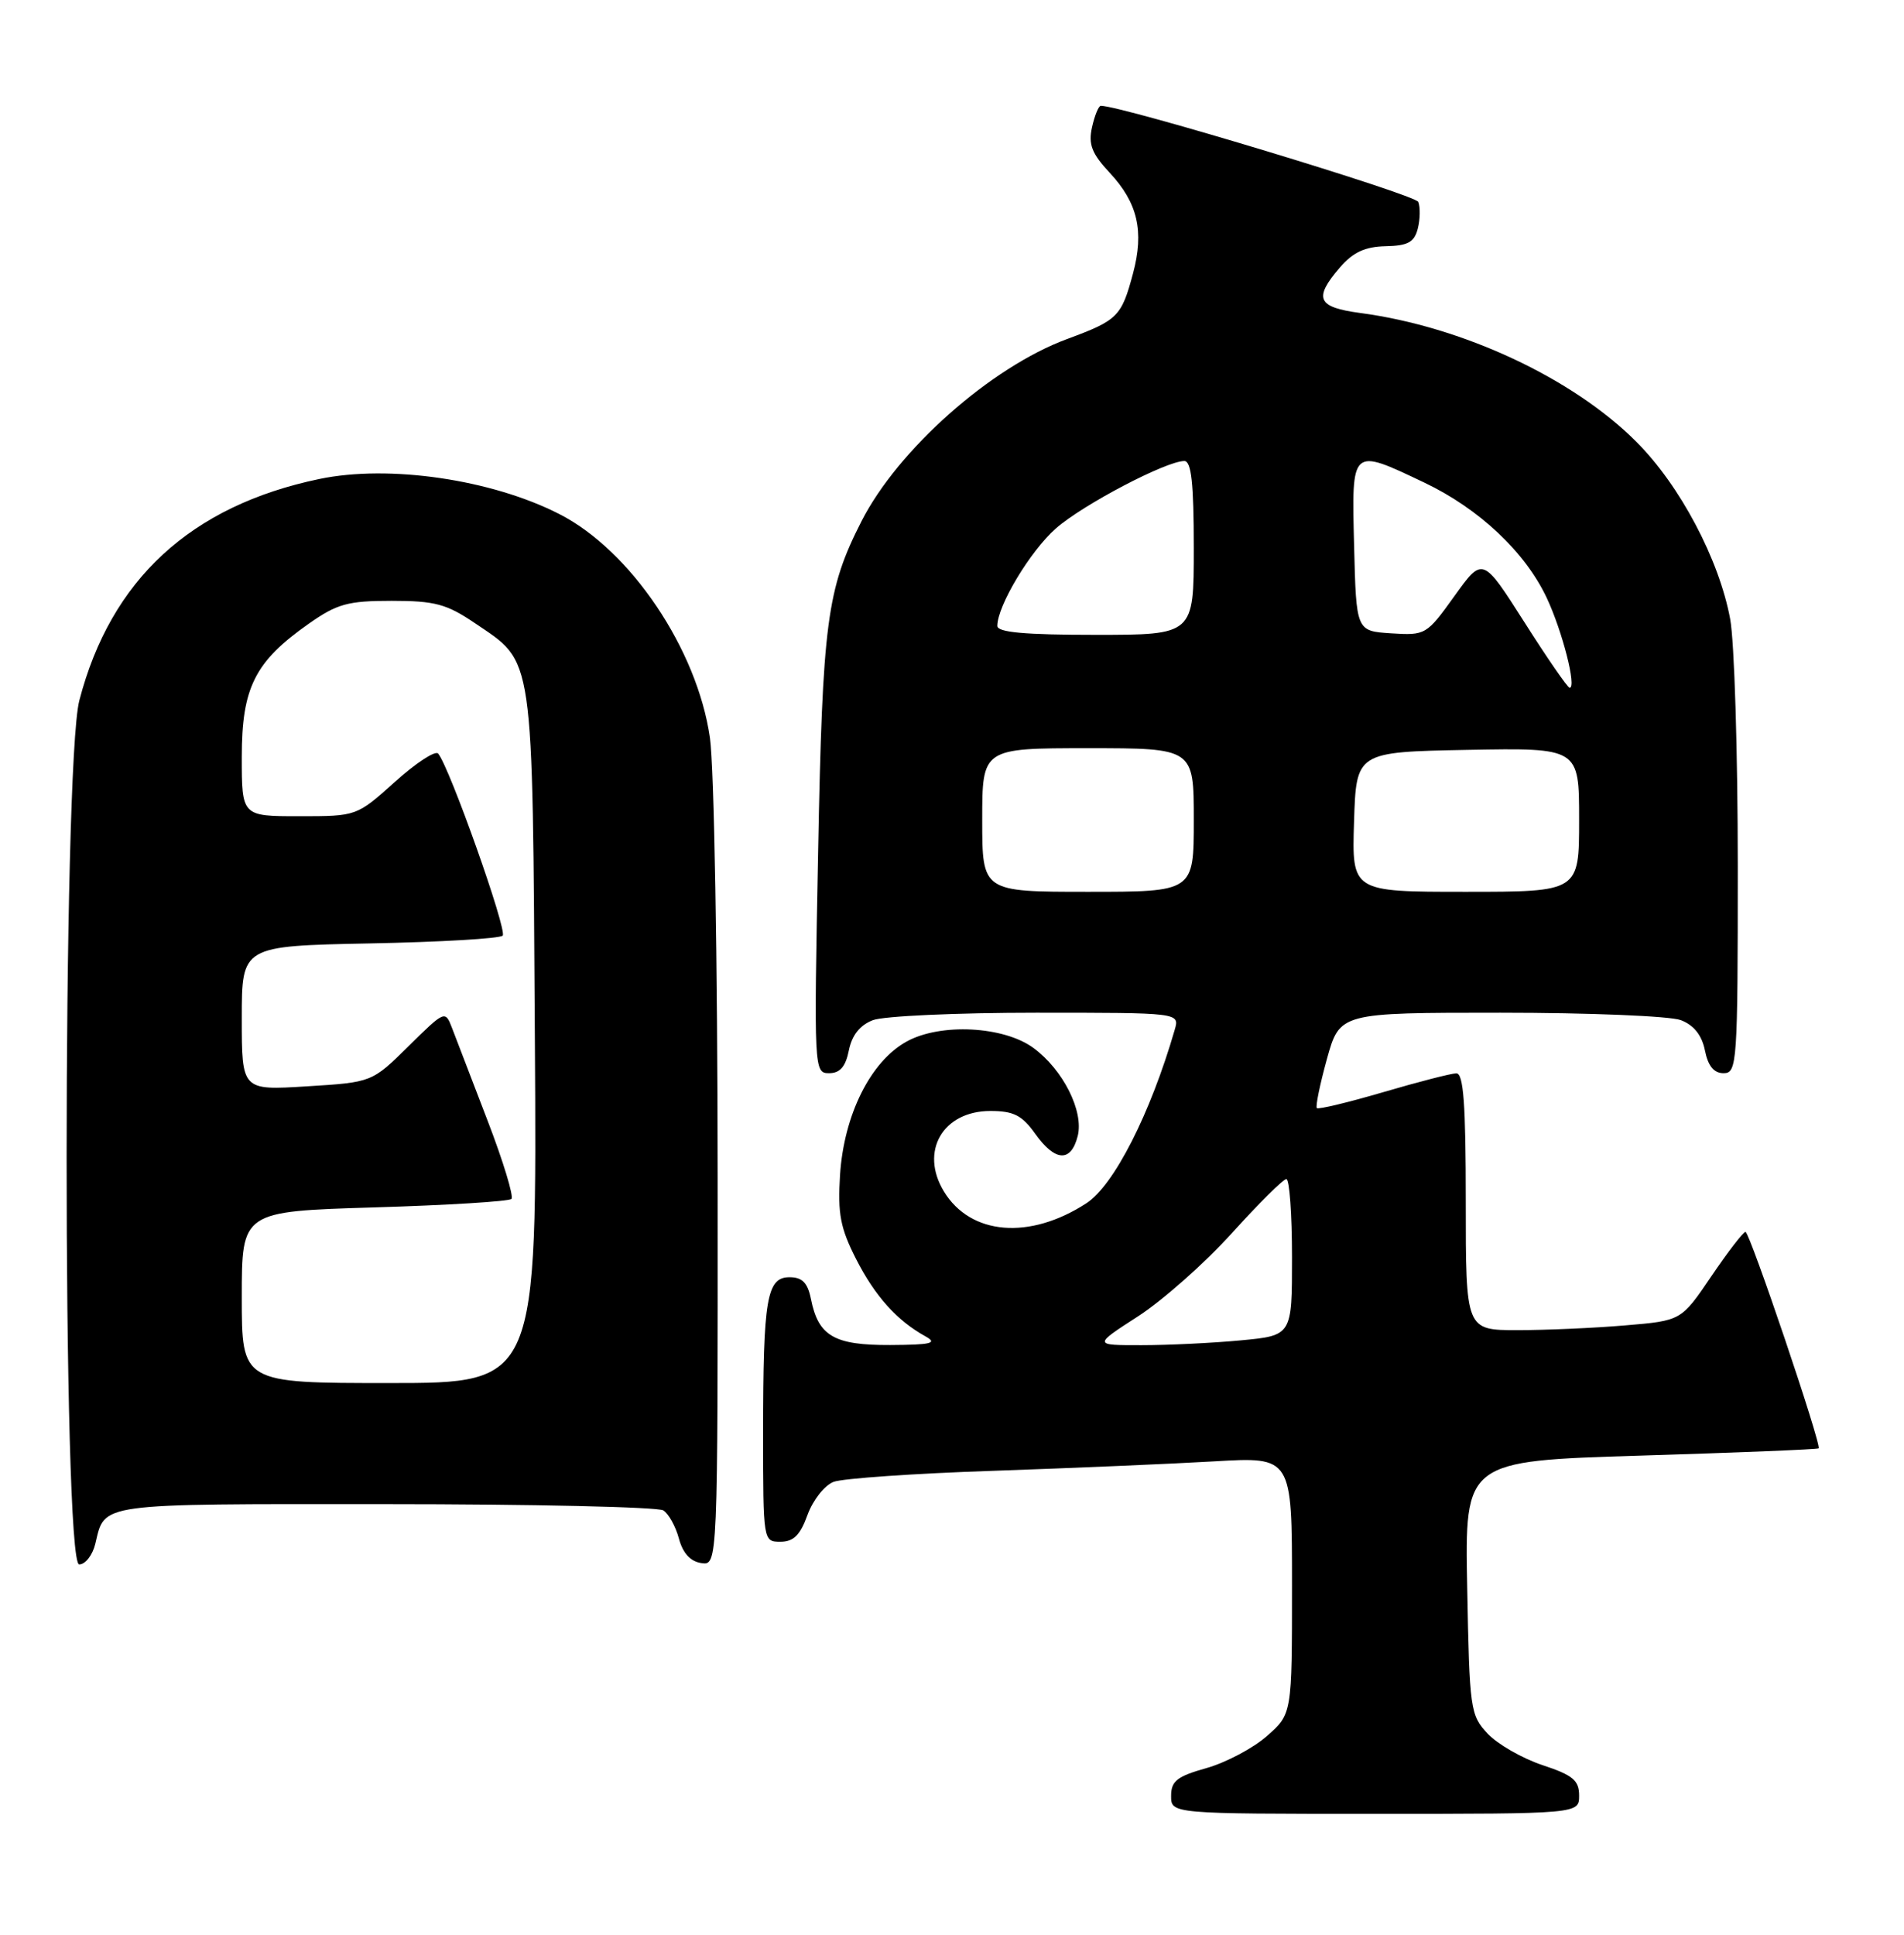 <?xml version="1.0" encoding="UTF-8" standalone="no"?>
<!DOCTYPE svg PUBLIC "-//W3C//DTD SVG 1.1//EN" "http://www.w3.org/Graphics/SVG/1.1/DTD/svg11.dtd" >
<svg xmlns="http://www.w3.org/2000/svg" xmlns:xlink="http://www.w3.org/1999/xlink" version="1.1" viewBox="0 0 252 256">
 <g >
 <path fill="currentColor"
d=" M 209.00 237.58 C 209.00 235.57 208.17 234.88 204.14 233.55 C 201.47 232.66 198.21 230.79 196.89 229.39 C 194.60 226.95 194.49 226.18 194.19 210.08 C 193.87 193.31 193.87 193.31 217.16 192.60 C 229.96 192.21 240.56 191.78 240.70 191.64 C 241.12 191.21 231.58 163.00 231.02 163.00 C 230.73 163.00 228.69 165.64 226.50 168.87 C 222.52 174.75 222.52 174.75 215.11 175.37 C 211.03 175.72 204.62 176.00 200.85 176.00 C 194.00 176.00 194.00 176.00 194.00 159.00 C 194.00 146.06 193.70 142.01 192.75 142.02 C 192.06 142.03 187.71 143.15 183.08 144.51 C 178.44 145.87 174.49 146.82 174.29 146.62 C 174.09 146.42 174.69 143.50 175.62 140.13 C 177.33 134.00 177.33 134.00 198.60 134.00 C 210.30 134.00 221.03 134.44 222.46 134.98 C 224.19 135.64 225.24 136.97 225.65 138.98 C 226.06 141.05 226.84 142.00 228.12 142.00 C 229.91 142.00 230.00 140.73 230.00 114.64 C 230.00 99.59 229.55 84.85 228.99 81.89 C 227.52 73.99 222.34 64.21 216.56 58.44 C 208.12 50.00 193.53 43.20 180.01 41.41 C 174.34 40.65 173.82 39.49 177.34 35.39 C 179.07 33.38 180.66 32.64 183.38 32.58 C 186.35 32.52 187.19 32.05 187.65 30.25 C 187.96 29.02 187.99 27.43 187.72 26.72 C 187.35 25.76 148.52 14.00 145.70 14.00 C 145.40 14.00 144.88 15.28 144.53 16.85 C 144.03 19.12 144.51 20.33 146.88 22.87 C 150.58 26.84 151.45 30.59 149.96 36.17 C 148.43 41.90 147.94 42.38 141.23 44.86 C 131.14 48.59 118.86 59.47 114.02 68.97 C 109.43 77.98 108.86 82.28 108.28 112.75 C 107.72 141.61 107.74 142.00 109.73 142.00 C 111.18 142.00 111.92 141.14 112.35 138.98 C 112.76 136.97 113.81 135.64 115.54 134.98 C 116.97 134.44 126.68 134.00 137.13 134.00 C 156.13 134.00 156.13 134.00 155.48 136.25 C 152.25 147.38 147.44 156.83 143.79 159.21 C 136.28 164.09 128.46 163.45 124.93 157.65 C 121.70 152.34 124.78 147.00 131.09 147.00 C 134.14 147.00 135.27 147.57 137.00 150.00 C 139.65 153.72 141.75 153.84 142.64 150.31 C 143.46 147.03 140.71 141.56 136.79 138.67 C 132.86 135.77 124.47 135.34 120.00 137.81 C 115.22 140.44 111.69 147.52 111.18 155.48 C 110.86 160.59 111.22 162.50 113.30 166.58 C 115.80 171.49 118.71 174.74 122.50 176.83 C 124.13 177.73 123.25 177.94 117.82 177.97 C 110.40 178.00 108.31 176.79 107.33 171.88 C 106.90 169.73 106.18 169.00 104.50 169.00 C 101.48 169.00 101.00 171.80 101.00 189.63 C 101.00 203.96 101.01 204.00 103.30 204.00 C 105.03 204.00 105.92 203.11 106.88 200.44 C 107.59 198.49 109.14 196.52 110.34 196.07 C 111.53 195.62 121.05 194.96 131.50 194.61 C 141.95 194.25 155.11 193.69 160.75 193.36 C 171.00 192.76 171.00 192.76 171.00 209.78 C 171.00 226.79 171.00 226.79 167.67 229.72 C 165.83 231.33 162.23 233.23 159.67 233.95 C 155.79 235.04 155.00 235.66 155.00 237.63 C 155.00 240.00 155.00 240.00 182.00 240.00 C 209.00 240.00 209.00 240.00 209.00 237.58 Z  M 12.62 204.25 C 13.91 198.83 12.65 199.00 50.87 199.02 C 70.47 199.02 87.08 199.40 87.79 199.85 C 88.50 200.30 89.43 201.98 89.86 203.59 C 90.37 205.50 91.38 206.61 92.82 206.82 C 95.00 207.14 95.00 207.14 94.98 155.82 C 94.97 127.15 94.52 101.46 93.96 97.61 C 92.27 85.90 83.47 72.83 74.03 68.02 C 65.05 63.43 51.49 61.45 42.26 63.38 C 25.25 66.93 14.66 76.69 10.50 92.68 C 8.27 101.23 8.25 207.00 10.48 207.00 C 11.30 207.00 12.26 205.76 12.62 204.25 Z  M 150.64 174.16 C 153.91 172.04 159.49 167.10 163.04 163.17 C 166.59 159.24 169.84 156.02 170.25 156.01 C 170.66 156.00 171.00 160.66 171.00 166.36 C 171.00 176.71 171.00 176.71 164.25 177.35 C 160.54 177.70 154.62 177.99 151.09 177.99 C 144.69 178.00 144.69 178.00 150.64 174.16 Z  M 130.00 108.50 C 130.00 99.00 130.00 99.00 144.00 99.00 C 158.00 99.00 158.00 99.00 158.00 108.50 C 158.00 118.00 158.00 118.00 144.00 118.00 C 130.00 118.00 130.00 118.00 130.00 108.50 Z  M 179.21 108.75 C 179.50 99.50 179.50 99.50 194.25 99.22 C 209.00 98.95 209.00 98.95 209.00 108.47 C 209.00 118.00 209.00 118.00 193.96 118.00 C 178.92 118.00 178.92 118.00 179.21 108.75 Z  M 201.76 82.33 C 196.24 73.66 196.24 73.66 192.49 78.88 C 188.81 84.01 188.66 84.09 184.12 83.80 C 179.50 83.50 179.50 83.50 179.22 72.25 C 178.89 59.13 178.78 59.23 188.50 63.85 C 195.77 67.31 201.86 73.04 204.72 79.12 C 206.79 83.54 208.70 91.00 207.75 91.00 C 207.48 91.00 204.79 87.10 201.76 82.33 Z  M 132.00 82.82 C 132.00 80.15 136.37 72.89 139.75 69.92 C 143.32 66.78 154.34 61.00 156.75 61.00 C 157.68 61.00 158.00 63.97 158.00 72.50 C 158.00 84.00 158.00 84.00 145.00 84.00 C 135.65 84.00 132.00 83.67 132.00 82.82 Z  M 32.00 171.64 C 32.00 160.29 32.00 160.29 49.55 159.76 C 59.20 159.47 67.36 158.97 67.69 158.64 C 68.02 158.32 66.60 153.65 64.53 148.27 C 62.47 142.90 60.36 137.41 59.85 136.08 C 58.92 133.66 58.91 133.66 54.07 138.43 C 49.22 143.21 49.22 143.21 40.61 143.74 C 32.00 144.28 32.00 144.28 32.00 134.73 C 32.00 125.17 32.00 125.17 48.92 124.83 C 58.22 124.65 66.15 124.19 66.53 123.80 C 67.18 123.15 59.49 101.47 57.99 99.71 C 57.62 99.27 55.04 100.96 52.26 103.46 C 47.21 108.00 47.21 108.00 39.60 108.00 C 32.00 108.00 32.00 108.00 32.00 100.15 C 32.00 90.99 33.73 87.54 40.85 82.54 C 44.62 79.89 46.03 79.50 51.84 79.50 C 57.55 79.50 59.11 79.92 62.82 82.43 C 70.76 87.82 70.46 85.76 70.79 137.25 C 71.08 183.00 71.08 183.00 51.54 183.00 C 32.00 183.00 32.00 183.00 32.00 171.64 Z "/>
</g>
</svg>